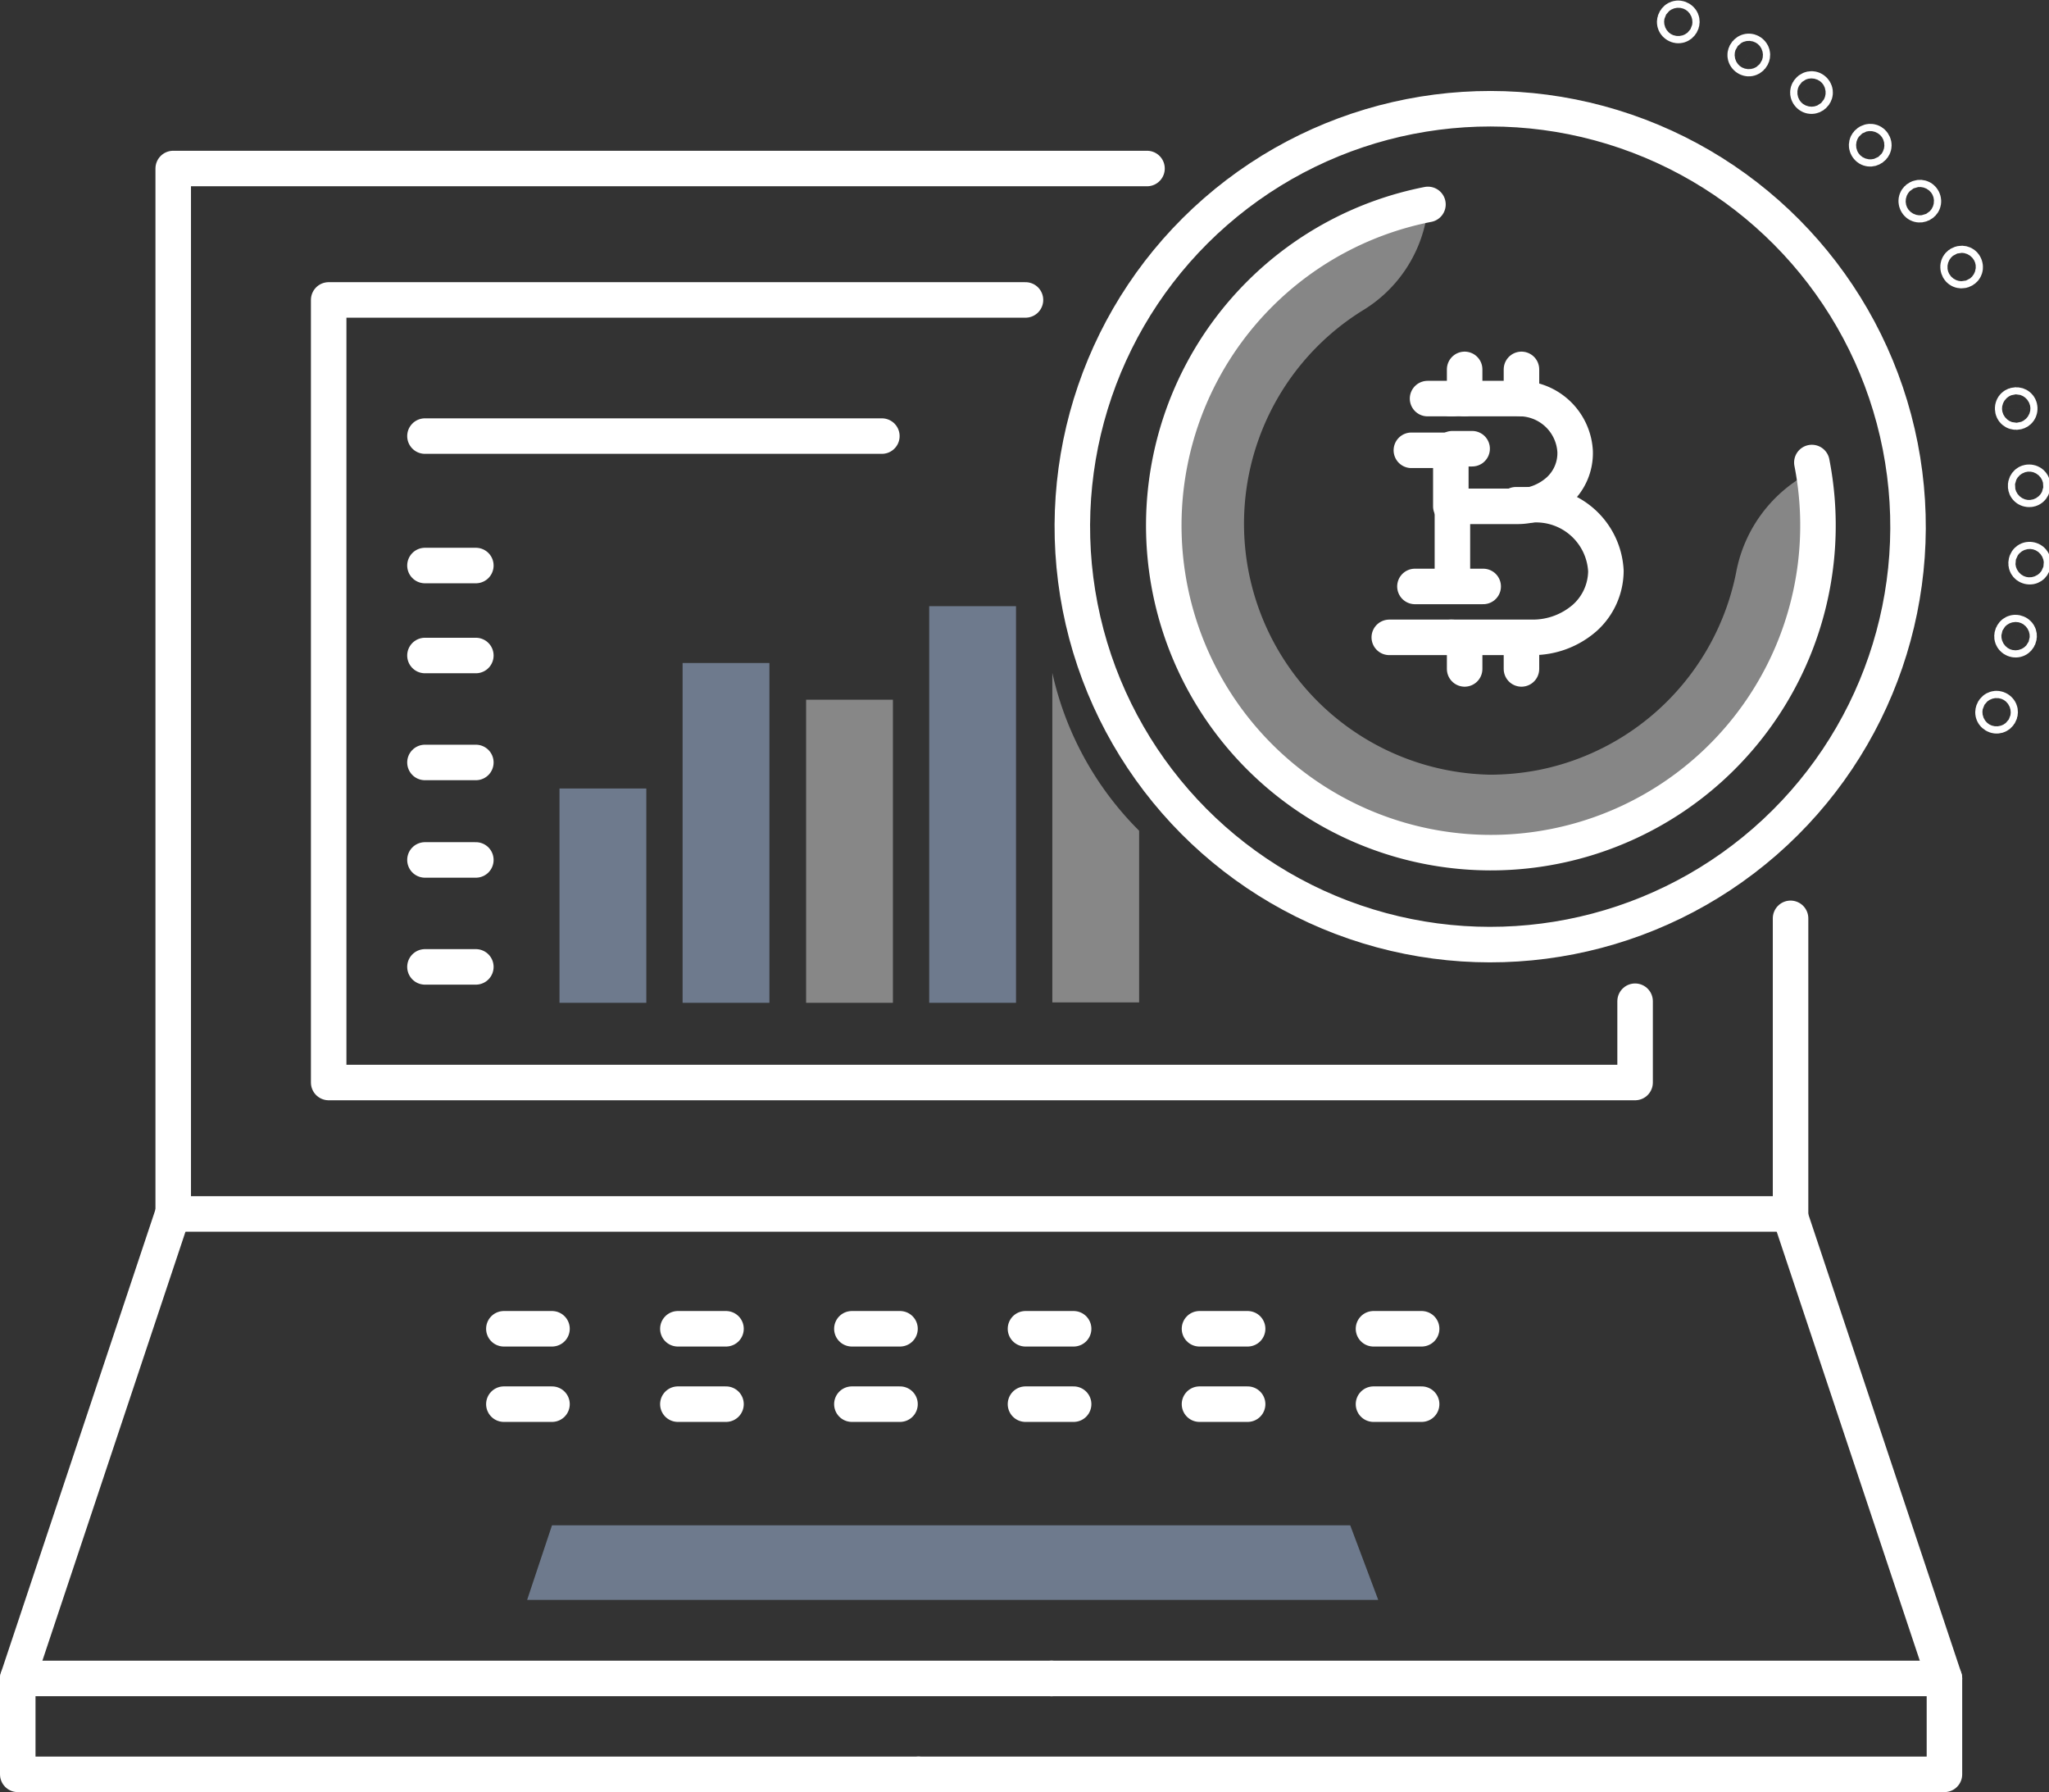<svg id="Слой_1" data-name="Слой 1" xmlns="http://www.w3.org/2000/svg" viewBox="0 0 51.93 45.41"><rect x="0" y="0" width="51.93" height="45.41" fill="#333333" stroke="none"/><defs><style>.cls-1,.cls-4,.cls-6{opacity:0.5;}.cls-2,.cls-6{fill:#aac2e8;}.cls-3,.cls-4{fill:#dbdbdb;}.cls-5{fill:none;stroke:#fff;stroke-linecap:round;stroke-linejoin:round;stroke-width:0.9px;}</style></defs><title>2nd</title><g id="_Группа_" data-name="&lt;Группа&gt;" class="cls-1"><rect id="_Прямоугольник_" data-name="&lt;Прямоугольник&gt;" class="cls-2" x="14.18" y="19.98" width="2.2" height="5.43"/><rect id="_Прямоугольник_2" data-name="&lt;Прямоугольник&gt;" class="cls-2" x="17.3" y="16.8" width="2.2" height="8.61"/><rect id="_Прямоугольник_3" data-name="&lt;Прямоугольник&gt;" class="cls-3" x="20.43" y="17.73" width="2.2" height="7.68"/><rect id="_Прямоугольник_4" data-name="&lt;Прямоугольник&gt;" class="cls-2" x="23.55" y="15.36" width="2.2" height="10.05"/><path id="_Контур_" data-name="&lt;Контур&gt;" class="cls-3" d="M607.1,293.43v4.34h-2.2q0-4.18,0-8.35a8.13,8.13,0,0,0,2.2,4Z" transform="translate(-578.23 -272.37)"/></g><path id="_Контур_2" data-name="&lt;Контур&gt;" class="cls-4" d="M617.61,293.82a8.29,8.29,0,0,1-3.22-16.27l0,.29a3.46,3.46,0,0,1-1.63,2.4A6.36,6.36,0,0,0,616,292a6.53,6.53,0,0,0,1.23-.12,6.37,6.37,0,0,0,5-5,3.6,3.6,0,0,1,2-2.6h0A8.31,8.31,0,0,1,617.61,293.82Z" transform="translate(-578.23 -272.37)"/><path id="_Контур_3" data-name="&lt;Контур&gt;" class="cls-5" d="M624.15,284.09a8.29,8.29,0,1,1-9.73-6.54" transform="translate(-578.23 -272.37)"/><g id="_Группа_2" data-name="&lt;Группа&gt;"><g id="_Группа_3" data-name="&lt;Группа&gt;"><circle id="_Контур_4" data-name="&lt;Контур&gt;" class="cls-5" cx="628.81" cy="290.39" r="0.09" transform="translate(-522.58 406.88) rotate(-58.94)"/><circle id="_Контур_5" data-name="&lt;Контур&gt;" class="cls-5" cx="629.35" cy="288.52" r="0.09" transform="translate(-458.94 484.31) rotate(-67.18)"/><circle id="_Контур_6" data-name="&lt;Контур&gt;" class="cls-5" cx="629.62" cy="286.6" r="0.09" transform="translate(-383.77 552) rotate(-75.49)"/><circle id="_Контур_7" data-name="&lt;Контур&gt;" class="cls-5" cx="629.61" cy="284.66" r="0.09" transform="translate(-301.33 606.45) rotate(-83.63)"/><circle id="_Контур_8" data-name="&lt;Контур&gt;" class="cls-5" cx="629.32" cy="282.74" r="0.09" transform="translate(-586.47 -253.26) rotate(-1.73)"/><circle id="_Контур_9" data-name="&lt;Контур&gt;" class="cls-5" cx="628.77" cy="280.88" r="0.09" transform="matrix(0.99, -0.17, 0.17, 0.99, -617.05, -160.51)"/><circle id="_Контур_10" data-name="&lt;Контур&gt;" class="cls-5" cx="627.95" cy="279.12" r="0.09" transform="translate(-633.84 -63.81) rotate(-18.07)"/><circle id="_Контур_11" data-name="&lt;Контур&gt;" class="cls-5" cx="626.89" cy="277.49" r="0.09" transform="translate(-636.31 33.61) rotate(-26.26)"/><circle id="_Контур_12" data-name="&lt;Контур&gt;" class="cls-5" cx="625.62" cy="276.03" r="0.09" transform="translate(-624.69 129.73) rotate(-34.43)"/><circle id="_Контур_13" data-name="&lt;Контур&gt;" class="cls-5" cx="624.16" cy="274.75" r="0.09" transform="translate(-599.81 221.68) rotate(-42.52)"/><circle id="_Контур_14" data-name="&lt;Контур&gt;" class="cls-5" cx="622.52" cy="273.71" r="0.09" transform="translate(-562.53 308.28) rotate(-50.56)"/><circle id="_Контур_15" data-name="&lt;Контур&gt;" class="cls-5" cx="620.75" cy="272.91" r="0.09" transform="translate(-512.74 389.76) rotate(-58.76)"/></g><circle id="_Эллипс_" data-name="&lt;Эллипс&gt;" class="cls-5" cx="616.01" cy="285.68" r="10.59" transform="translate(-621.69 -148.51) rotate(-11.09)"/><g id="_Группа_4" data-name="&lt;Группа&gt;"><g id="_Группа_5" data-name="&lt;Группа&gt;"><line id="_Контур_16" data-name="&lt;Контур&gt;" class="cls-5" x1="36.18" y1="10.1" x2="36.81" y2="10.1"/><path id="_Контур_17" data-name="&lt;Контур&gt;" class="cls-5" d="M615,282.47h1.66a1.42,1.42,0,0,1,1.49,1.34,1.28,1.28,0,0,1-.43,1,1.57,1.57,0,0,1-1.05.39H615v-1.42h-1" transform="translate(-578.23 -272.37)"/><path id="_Контур_18" data-name="&lt;Контур&gt;" class="cls-5" d="M615,288.52h2.07a2,2,0,0,0,1.32-.49,1.61,1.61,0,0,0,.54-1.19,1.77,1.77,0,0,0-1.86-1.68h-.42" transform="translate(-578.23 -272.37)"/><line id="_Контур_19" data-name="&lt;Контур&gt;" class="cls-5" x1="36.81" y1="12.79" x2="36.81" y2="14.86"/><line id="_Контур_20" data-name="&lt;Контур&gt;" class="cls-5" x1="35.86" y1="14.86" x2="37.59" y2="14.86"/><polyline id="_Контур_21" data-name="&lt;Контур&gt;" class="cls-5" points="36.81 16.15 35.92 16.15 35.21 16.15"/><line id="_Контур_22" data-name="&lt;Контур&gt;" class="cls-5" x1="37.12" y1="10.1" x2="37.12" y2="9.36"/><line id="_Контур_23" data-name="&lt;Контур&gt;" class="cls-5" x1="38.56" y1="10.1" x2="38.56" y2="9.36"/><line id="_Контур_24" data-name="&lt;Контур&gt;" class="cls-5" x1="37.12" y1="16.95" x2="37.12" y2="16.21"/><line id="_Контур_25" data-name="&lt;Контур&gt;" class="cls-5" x1="38.56" y1="16.95" x2="38.56" y2="16.21"/></g><line id="_Контур_26" data-name="&lt;Контур&gt;" class="cls-5" x1="36.81" y1="11.37" x2="37.31" y2="11.37"/></g></g><g id="_Группа_6" data-name="&lt;Группа&gt;"><g id="_Группа_7" data-name="&lt;Группа&gt;"><polyline id="_Контур_27" data-name="&lt;Контур&gt;" class="cls-5" points="29.07 4.27 4.39 4.27 4.39 30.76 22.33 30.76 45.38 30.76 45.38 26.21 45.38 23.27"/><polyline id="_Контур_28" data-name="&lt;Контур&gt;" class="cls-5" points="41.44 25.37 41.44 27.43 23.42 27.43 8.33 27.43 8.33 7.6 25.99 7.6"/></g><polyline id="_Контур_29" data-name="&lt;Контур&gt;" class="cls-5" points="4.38 30.75 0.45 42.53 0.45 44.96 23.28 44.96"/><line id="_Контур_30" data-name="&lt;Контур&gt;" class="cls-5" x1="0.45" y1="42.53" x2="26.65" y2="42.53"/><polyline id="_Контур_31" data-name="&lt;Контур&gt;" class="cls-5" points="45.35 30.75 49.28 42.53 49.28 44.96 23.28 44.96"/><line id="_Контур_32" data-name="&lt;Контур&gt;" class="cls-5" x1="49.28" y1="42.53" x2="26.65" y2="42.53"/></g><polygon id="_Контур_33" data-name="&lt;Контур&gt;" class="cls-6" points="13.99 38.65 34.22 38.65 34.93 40.54 13.36 40.54 13.99 38.65"/><line id="_Контур_34" data-name="&lt;Контур&gt;" class="cls-5" x1="12.77" y1="33.67" x2="13.99" y2="33.67"/><line id="_Контур_35" data-name="&lt;Контур&gt;" class="cls-5" x1="17.18" y1="33.67" x2="18.4" y2="33.67"/><line id="_Контур_36" data-name="&lt;Контур&gt;" class="cls-5" x1="21.59" y1="33.67" x2="22.81" y2="33.67"/><line id="_Контур_37" data-name="&lt;Контур&gt;" class="cls-5" x1="25.99" y1="33.67" x2="27.21" y2="33.67"/><line id="_Контур_38" data-name="&lt;Контур&gt;" class="cls-5" x1="30.4" y1="33.67" x2="31.62" y2="33.67"/><line id="_Контур_39" data-name="&lt;Контур&gt;" class="cls-5" x1="34.81" y1="33.67" x2="36.03" y2="33.67"/><line id="_Контур_40" data-name="&lt;Контур&gt;" class="cls-5" x1="12.77" y1="35.58" x2="13.99" y2="35.58"/><line id="_Контур_41" data-name="&lt;Контур&gt;" class="cls-5" x1="17.18" y1="35.58" x2="18.4" y2="35.58"/><line id="_Контур_42" data-name="&lt;Контур&gt;" class="cls-5" x1="21.59" y1="35.58" x2="22.81" y2="35.58"/><line id="_Контур_43" data-name="&lt;Контур&gt;" class="cls-5" x1="25.99" y1="35.58" x2="27.21" y2="35.58"/><line id="_Контур_44" data-name="&lt;Контур&gt;" class="cls-5" x1="30.4" y1="35.58" x2="31.62" y2="35.58"/><line id="_Контур_45" data-name="&lt;Контур&gt;" class="cls-5" x1="34.81" y1="35.58" x2="36.03" y2="35.58"/><line id="_Контур_46" data-name="&lt;Контур&gt;" class="cls-5" x1="10.77" y1="21.79" x2="12.06" y2="21.79"/><line id="_Контур_47" data-name="&lt;Контур&gt;" class="cls-5" x1="10.77" y1="24.5" x2="12.06" y2="24.5"/><line id="_Контур_48" data-name="&lt;Контур&gt;" class="cls-5" x1="10.77" y1="16.61" x2="12.06" y2="16.61"/><line id="_Контур_49" data-name="&lt;Контур&gt;" class="cls-5" x1="10.77" y1="14.33" x2="12.06" y2="14.33"/><line id="_Контур_50" data-name="&lt;Контур&gt;" class="cls-5" x1="10.77" y1="19.32" x2="12.06" y2="19.32"/><line id="_Контур_51" data-name="&lt;Контур&gt;" class="cls-5" x1="10.77" y1="11.05" x2="22.35" y2="11.05"/></svg>